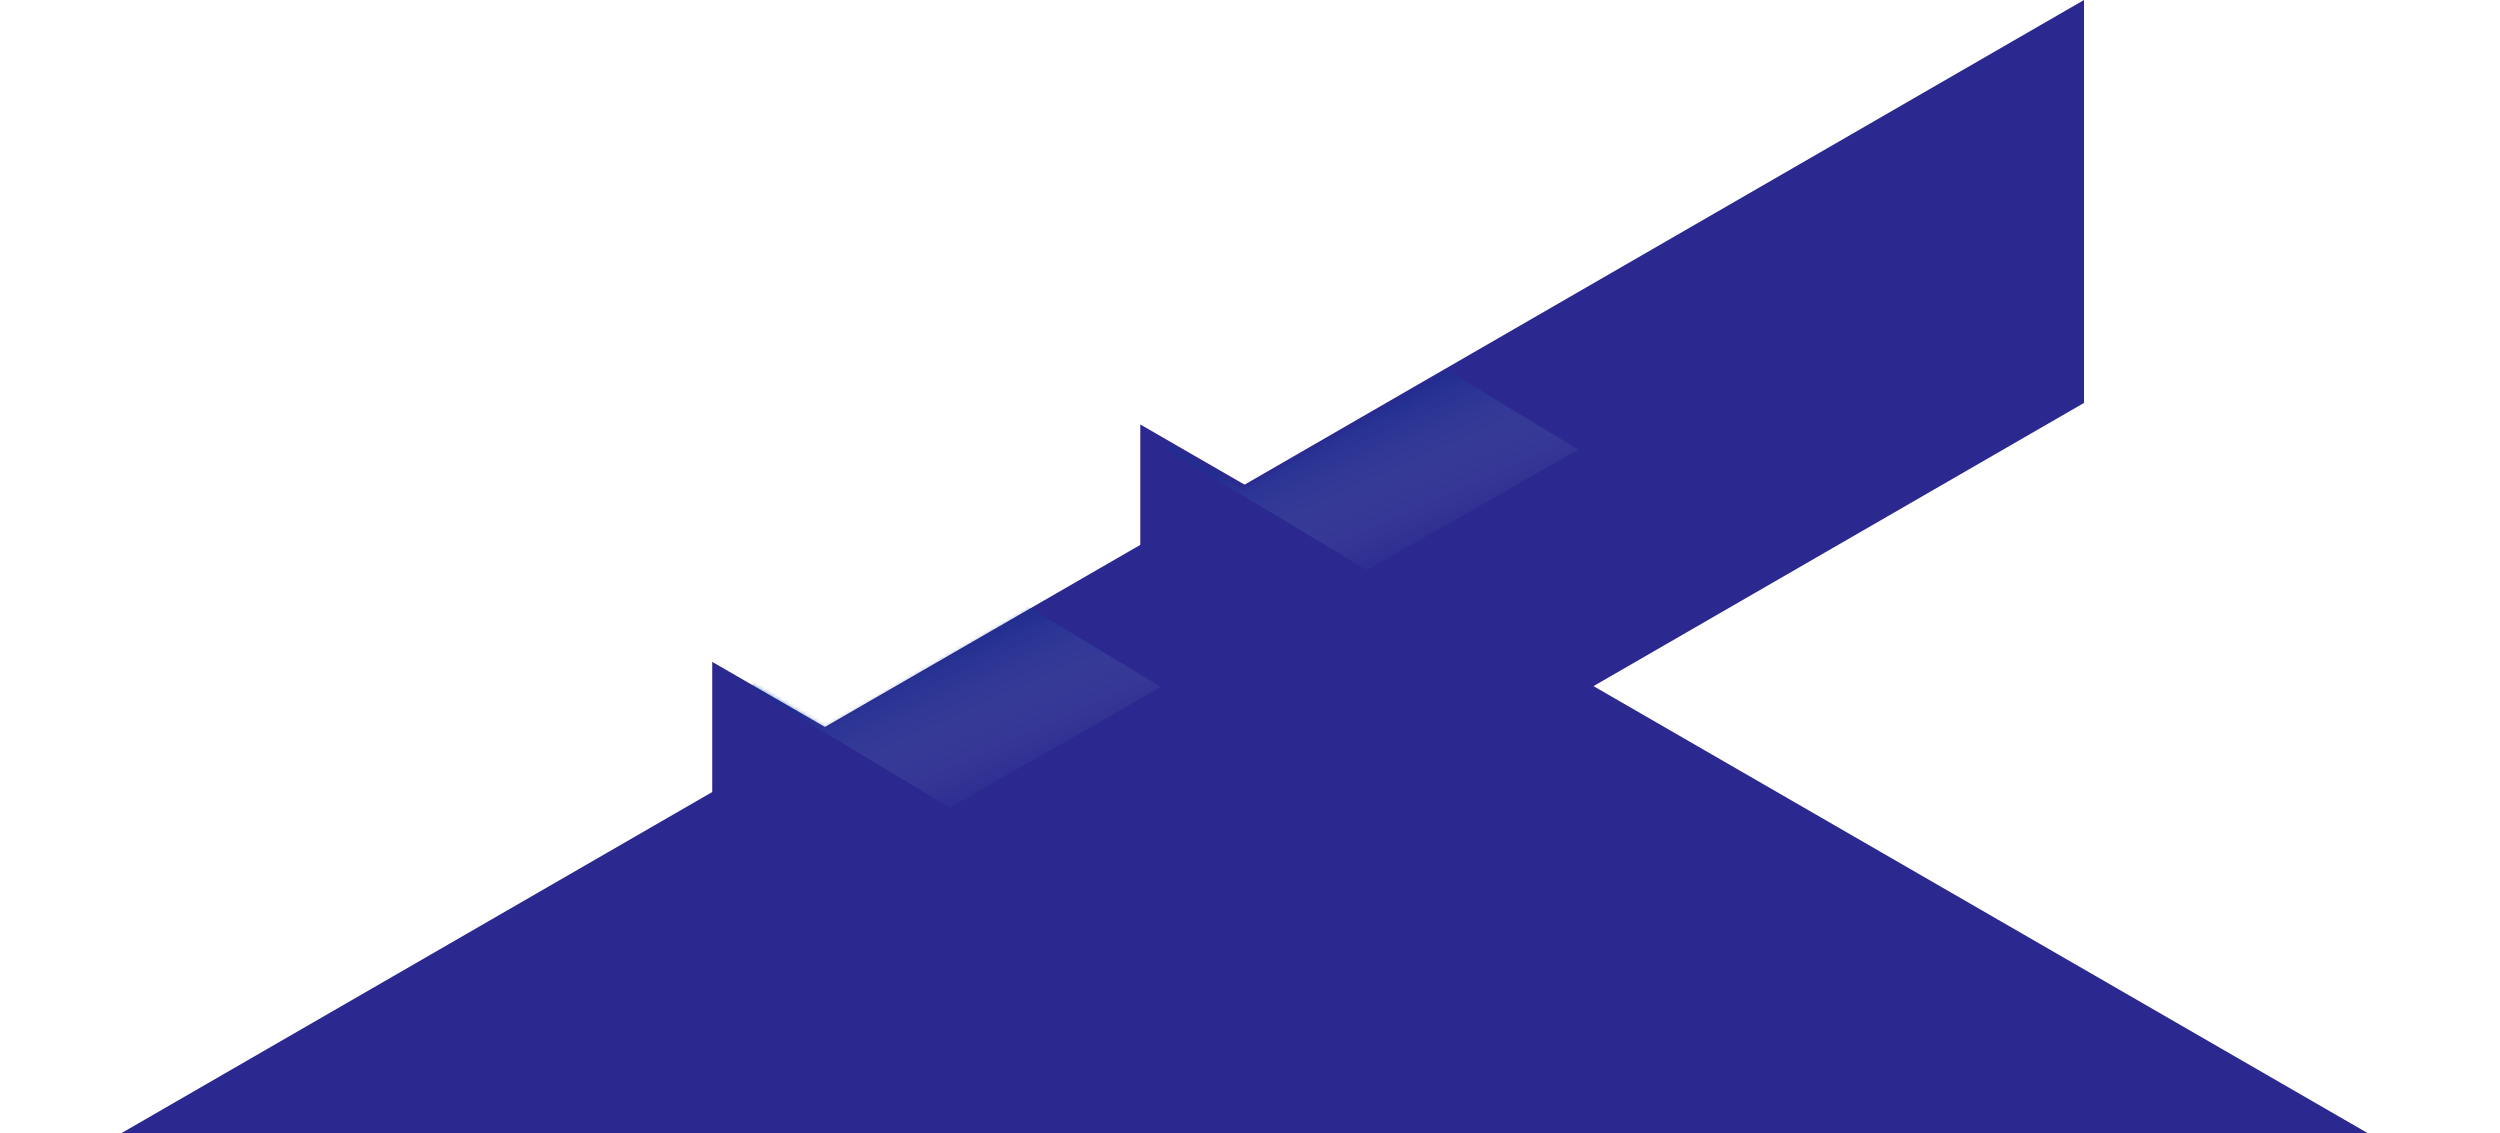 <svg width="695" height="315" viewBox="0 0 695 315" fill="none" xmlns="http://www.w3.org/2000/svg">
<g style="mix-blend-mode:multiply" opacity="0.4" filter="url(#filter0_f_2149_71829)">
<path d="M321.562 227L392.416 269.669L312.516 310L245.18 269.669L321.562 227Z" fill="url(#paint0_linear_2149_71829)"/>
</g>
<rect width="669" height="112.012" transform="matrix(0.866 -0.5 2.20305e-08 1 0 334.5)" fill="#2B298F"/>
<rect width="528.127" height="155" transform="matrix(0.866 0.5 -2.20305e-08 1 198 184)" fill="#2B298F"/>
<rect width="528.127" height="155" transform="matrix(0.866 0.5 -2.20305e-08 1 317 118)" fill="#2B298F"/>
<mask id="mask0_2149_71829" style="mask-type:alpha" maskUnits="userSpaceOnUse" x="197" y="143" width="131" height="99">
<path d="M202 186L229.5 202L285 170L328 143V242H197L202 186Z" fill="#D9D9D9"/>
</mask>
<g mask="url(#mask0_2149_71829)">
<g style="mix-blend-mode:multiply" opacity="0.4" filter="url(#filter1_f_2149_71829)">
<path d="M264.024 155.5L322.734 190.972L264.03 224.5L208.234 190.972L264.024 155.5Z" fill="url(#paint1_linear_2149_71829)"/>
</g>
</g>
<mask id="mask1_2149_71829" style="mask-type:alpha" maskUnits="userSpaceOnUse" x="313" y="77" width="131" height="99">
<path d="M318 120L345.5 136L401 104L444 77V176H313L318 120Z" fill="#D9D9D9"/>
</mask>
<g mask="url(#mask1_2149_71829)">
<g style="mix-blend-mode:multiply" opacity="0.4" filter="url(#filter2_f_2149_71829)">
<path d="M380.024 89.5L438.734 124.972L380.03 158.5L324.234 124.972L380.024 89.5Z" fill="url(#paint2_linear_2149_71829)"/>
</g>
</g>
<defs>
<filter id="filter0_f_2149_71829" x="237.18" y="219" width="163.234" height="99" filterUnits="userSpaceOnUse" color-interpolation-filters="sRGB">
<feFlood flood-opacity="0" result="BackgroundImageFix"/>
<feBlend mode="normal" in="SourceGraphic" in2="BackgroundImageFix" result="shape"/>
<feGaussianBlur stdDeviation="4" result="effect1_foregroundBlur_2149_71829"/>
</filter>
<filter id="filter1_f_2149_71829" x="200.234" y="147.5" width="130.5" height="85" filterUnits="userSpaceOnUse" color-interpolation-filters="sRGB">
<feFlood flood-opacity="0" result="BackgroundImageFix"/>
<feBlend mode="normal" in="SourceGraphic" in2="BackgroundImageFix" result="shape"/>
<feGaussianBlur stdDeviation="4" result="effect1_foregroundBlur_2149_71829"/>
</filter>
<filter id="filter2_f_2149_71829" x="316.234" y="81.5" width="130.5" height="85" filterUnits="userSpaceOnUse" color-interpolation-filters="sRGB">
<feFlood flood-opacity="0" result="BackgroundImageFix"/>
<feBlend mode="normal" in="SourceGraphic" in2="BackgroundImageFix" result="shape"/>
<feGaussianBlur stdDeviation="4" result="effect1_foregroundBlur_2149_71829"/>
</filter>
<linearGradient id="paint0_linear_2149_71829" x1="353.22" y1="298" x2="331.728" y2="249.449" gradientUnits="userSpaceOnUse">
<stop stop-color="#B4C5E0" stop-opacity="0"/>
<stop offset="1" stop-color="#0E3391"/>
</linearGradient>
<linearGradient id="paint1_linear_2149_71829" x1="296.522" y1="213.024" x2="278.616" y2="172.706" gradientUnits="userSpaceOnUse">
<stop stop-color="#B4C5E0" stop-opacity="0"/>
<stop offset="1" stop-color="#0E3391"/>
</linearGradient>
<linearGradient id="paint2_linear_2149_71829" x1="412.522" y1="147.024" x2="394.616" y2="106.706" gradientUnits="userSpaceOnUse">
<stop stop-color="#B4C5E0" stop-opacity="0"/>
<stop offset="1" stop-color="#0E3391"/>
</linearGradient>
</defs>
</svg>
